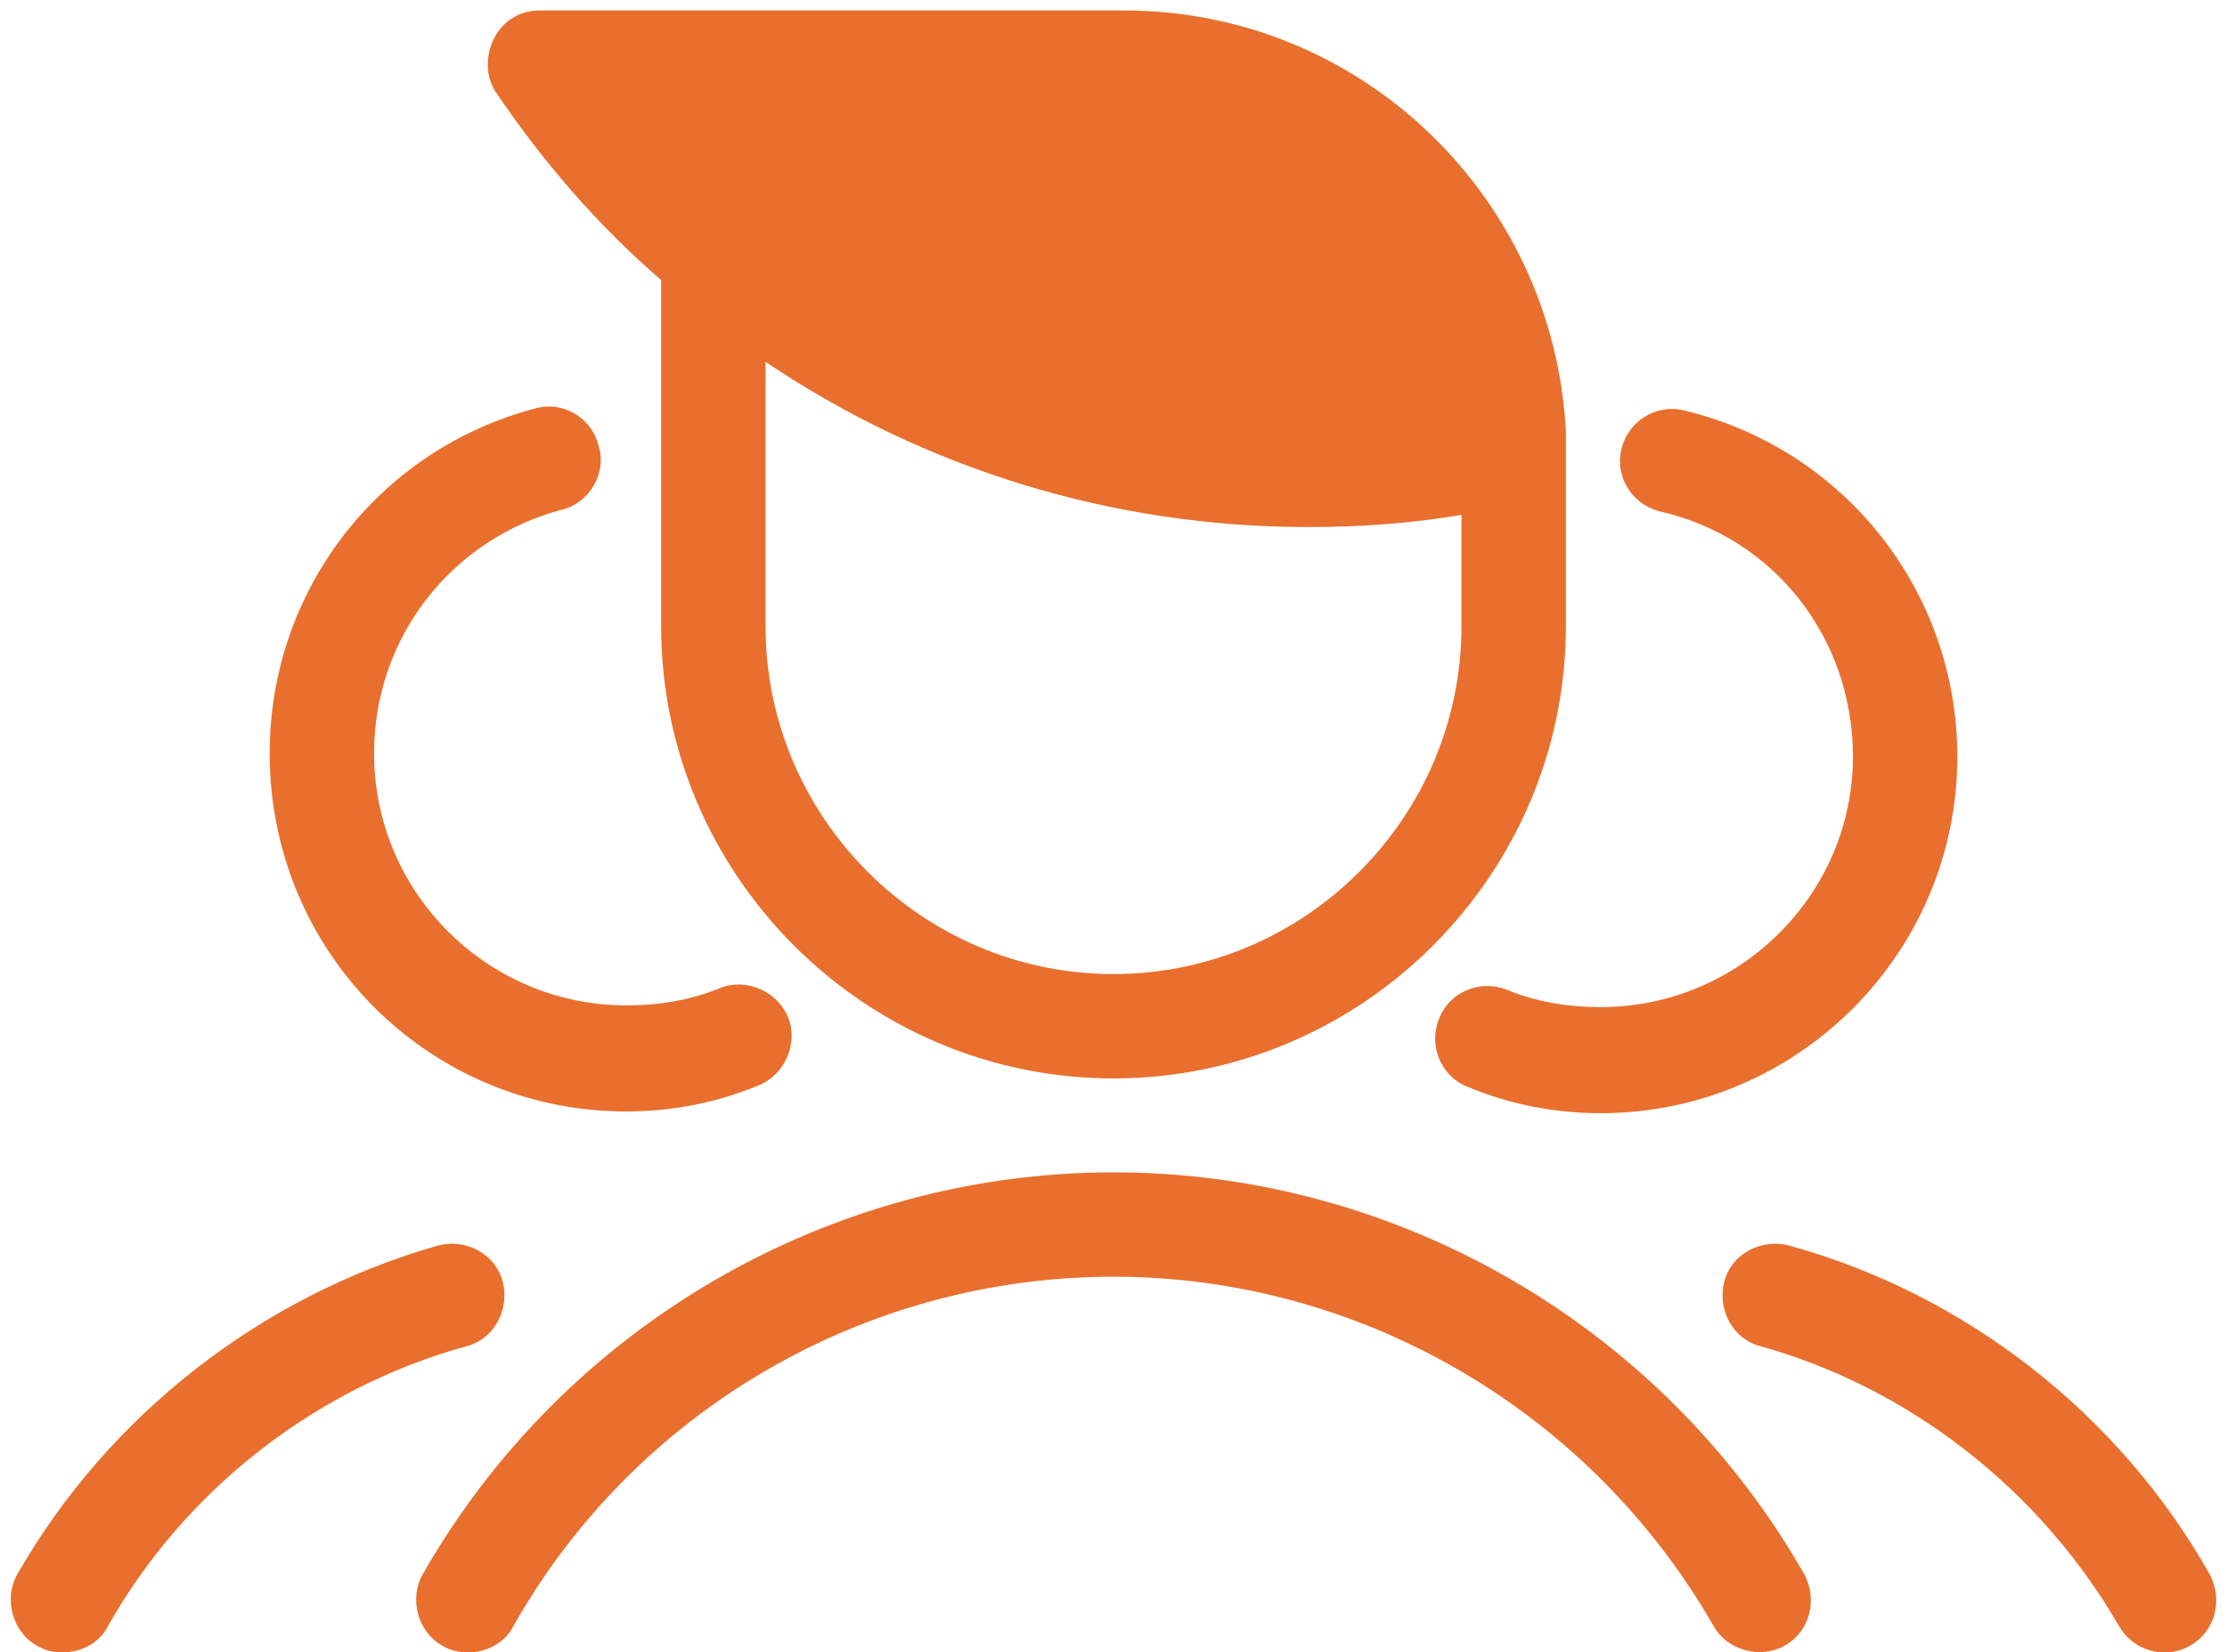 <?xml version="1.0" encoding="UTF-8"?>
<svg width="128px" height="95px" viewBox="0 0 128 95" version="1.1" xmlns="http://www.w3.org/2000/svg" xmlns:xlink="http://www.w3.org/1999/xlink">
    <title>Shape</title>
    <g id="ADEX_UI/UX" stroke="none" stroke-width="1" fill="none" fill-rule="evenodd">
        <g id="03_ADEX_Our_services" transform="translate(-862, -1134)" fill="#E96F2E" fill-rule="nonzero">
            <g id="03-We-SERVE" transform="translate(164, 826)">
                <g id="Conference_foreground_selected" transform="translate(698, 308)">
                    <path d="M31,0.6 C29.9,0.6 28.9,1.199 28.4,2.199 C27.9,3.199 27.9,4.401 28.5,5.301 C31.2,9.301 34.4,13 38,16.1 L38,36 C38,50.3 49.7,62 64,62 C78.3,62 90,50.3 90,36 L90,25 L90,24.801 C89.3,11.301 78.2,0.6 64.6,0.6 L31,0.6 Z M44,20.801 C53.2,27.001 63.999,30.301 75.199,30.301 C78.099,30.301 81.1,30.1 84,29.6 L84,36 C84,47 75,56 64,56 C53,56 44,47 44,36 L44,20.801 Z M31.303,23.381 C31.102,23.398 30.899,23.438 30.699,23.5 C21.699,25.9 15.5,34.001 15.5,43.301 C15.5,54.801 24.7,63.9 36,63.9 C38.6,63.9 41.2,63.4 43.6,62.4 C45.1,61.8 45.901,60 45.301,58.5 C44.701,57 42.9,56.201 41.4,56.801 C39.7,57.501 37.9,57.801 36,57.801 C28,57.801 21.5,51.301 21.5,43.301 C21.5,36.701 25.901,31.001 32.301,29.301 C33.901,28.901 34.9,27.2 34.4,25.6 C34.05,24.2 32.705,23.259 31.303,23.381 Z M96.203,23.514 C94.82,23.459 93.549,24.401 93.199,25.801 C92.799,27.401 93.8,29 95.4,29.4 C102,30.9 106.5,36.7 106.5,43.5 C106.5,51.4 100,57.9 92,57.9 C90.1,57.9 88.3,57.6 86.6,56.9 C85.1,56.3 83.299,57 82.699,58.6 C82.099,60.1 82.8,61.9 84.4,62.5 C86.8,63.5 89.4,64 92,64 C103.3,64 112.5,54.8 112.5,43.5 C112.5,34 106.001,25.8 96.801,23.6 C96.601,23.55 96.401,23.521 96.203,23.514 Z M64,67.4 C47.6,67.4 32.401,76.3 24.301,90.5 C23.501,91.9 24,93.8 25.4,94.6 C25.9,94.9 26.4,95 26.9,95 C27.9,95 29,94.5 29.5,93.5 C36.5,81.1 49.7,73.4 64,73.4 C78.2,73.4 91.4,81.1 98.5,93.5 C99.3,94.9 101.2,95.4 102.6,94.6 C104,93.8 104.499,92 103.699,90.5 C95.599,76.3 80.4,67.4 64,67.4 Z M25.803,71.51 C25.602,71.52 25.399,71.55 25.199,71.6 C14.999,74.5 6.2,81.4 1,90.5 C0.2,91.9 0.7,93.8 2.1,94.6 C2.6,94.9 3.1,95 3.6,95 C4.6,95 5.699,94.5 6.199,93.5 C10.599,85.7 18.101,79.8 26.801,77.4 C28.401,77 29.3,75.299 28.9,73.699 C28.55,72.299 27.205,71.436 25.803,71.51 Z M102.197,71.51 C100.795,71.436 99.45,72.299 99.1,73.699 C98.7,75.299 99.599,77 101.199,77.4 C109.799,79.8 117.301,85.7 121.801,93.5 C122.401,94.5 123.4,95 124.4,95 C124.9,95 125.4,94.9 125.9,94.6 C127.3,93.8 127.8,92 127,90.5 C121.8,81.3 113.001,74.4 102.801,71.6 C102.601,71.55 102.398,71.52 102.197,71.51 Z" id="Shape"></path>
                </g>
            </g>
        </g>
    </g>
</svg>